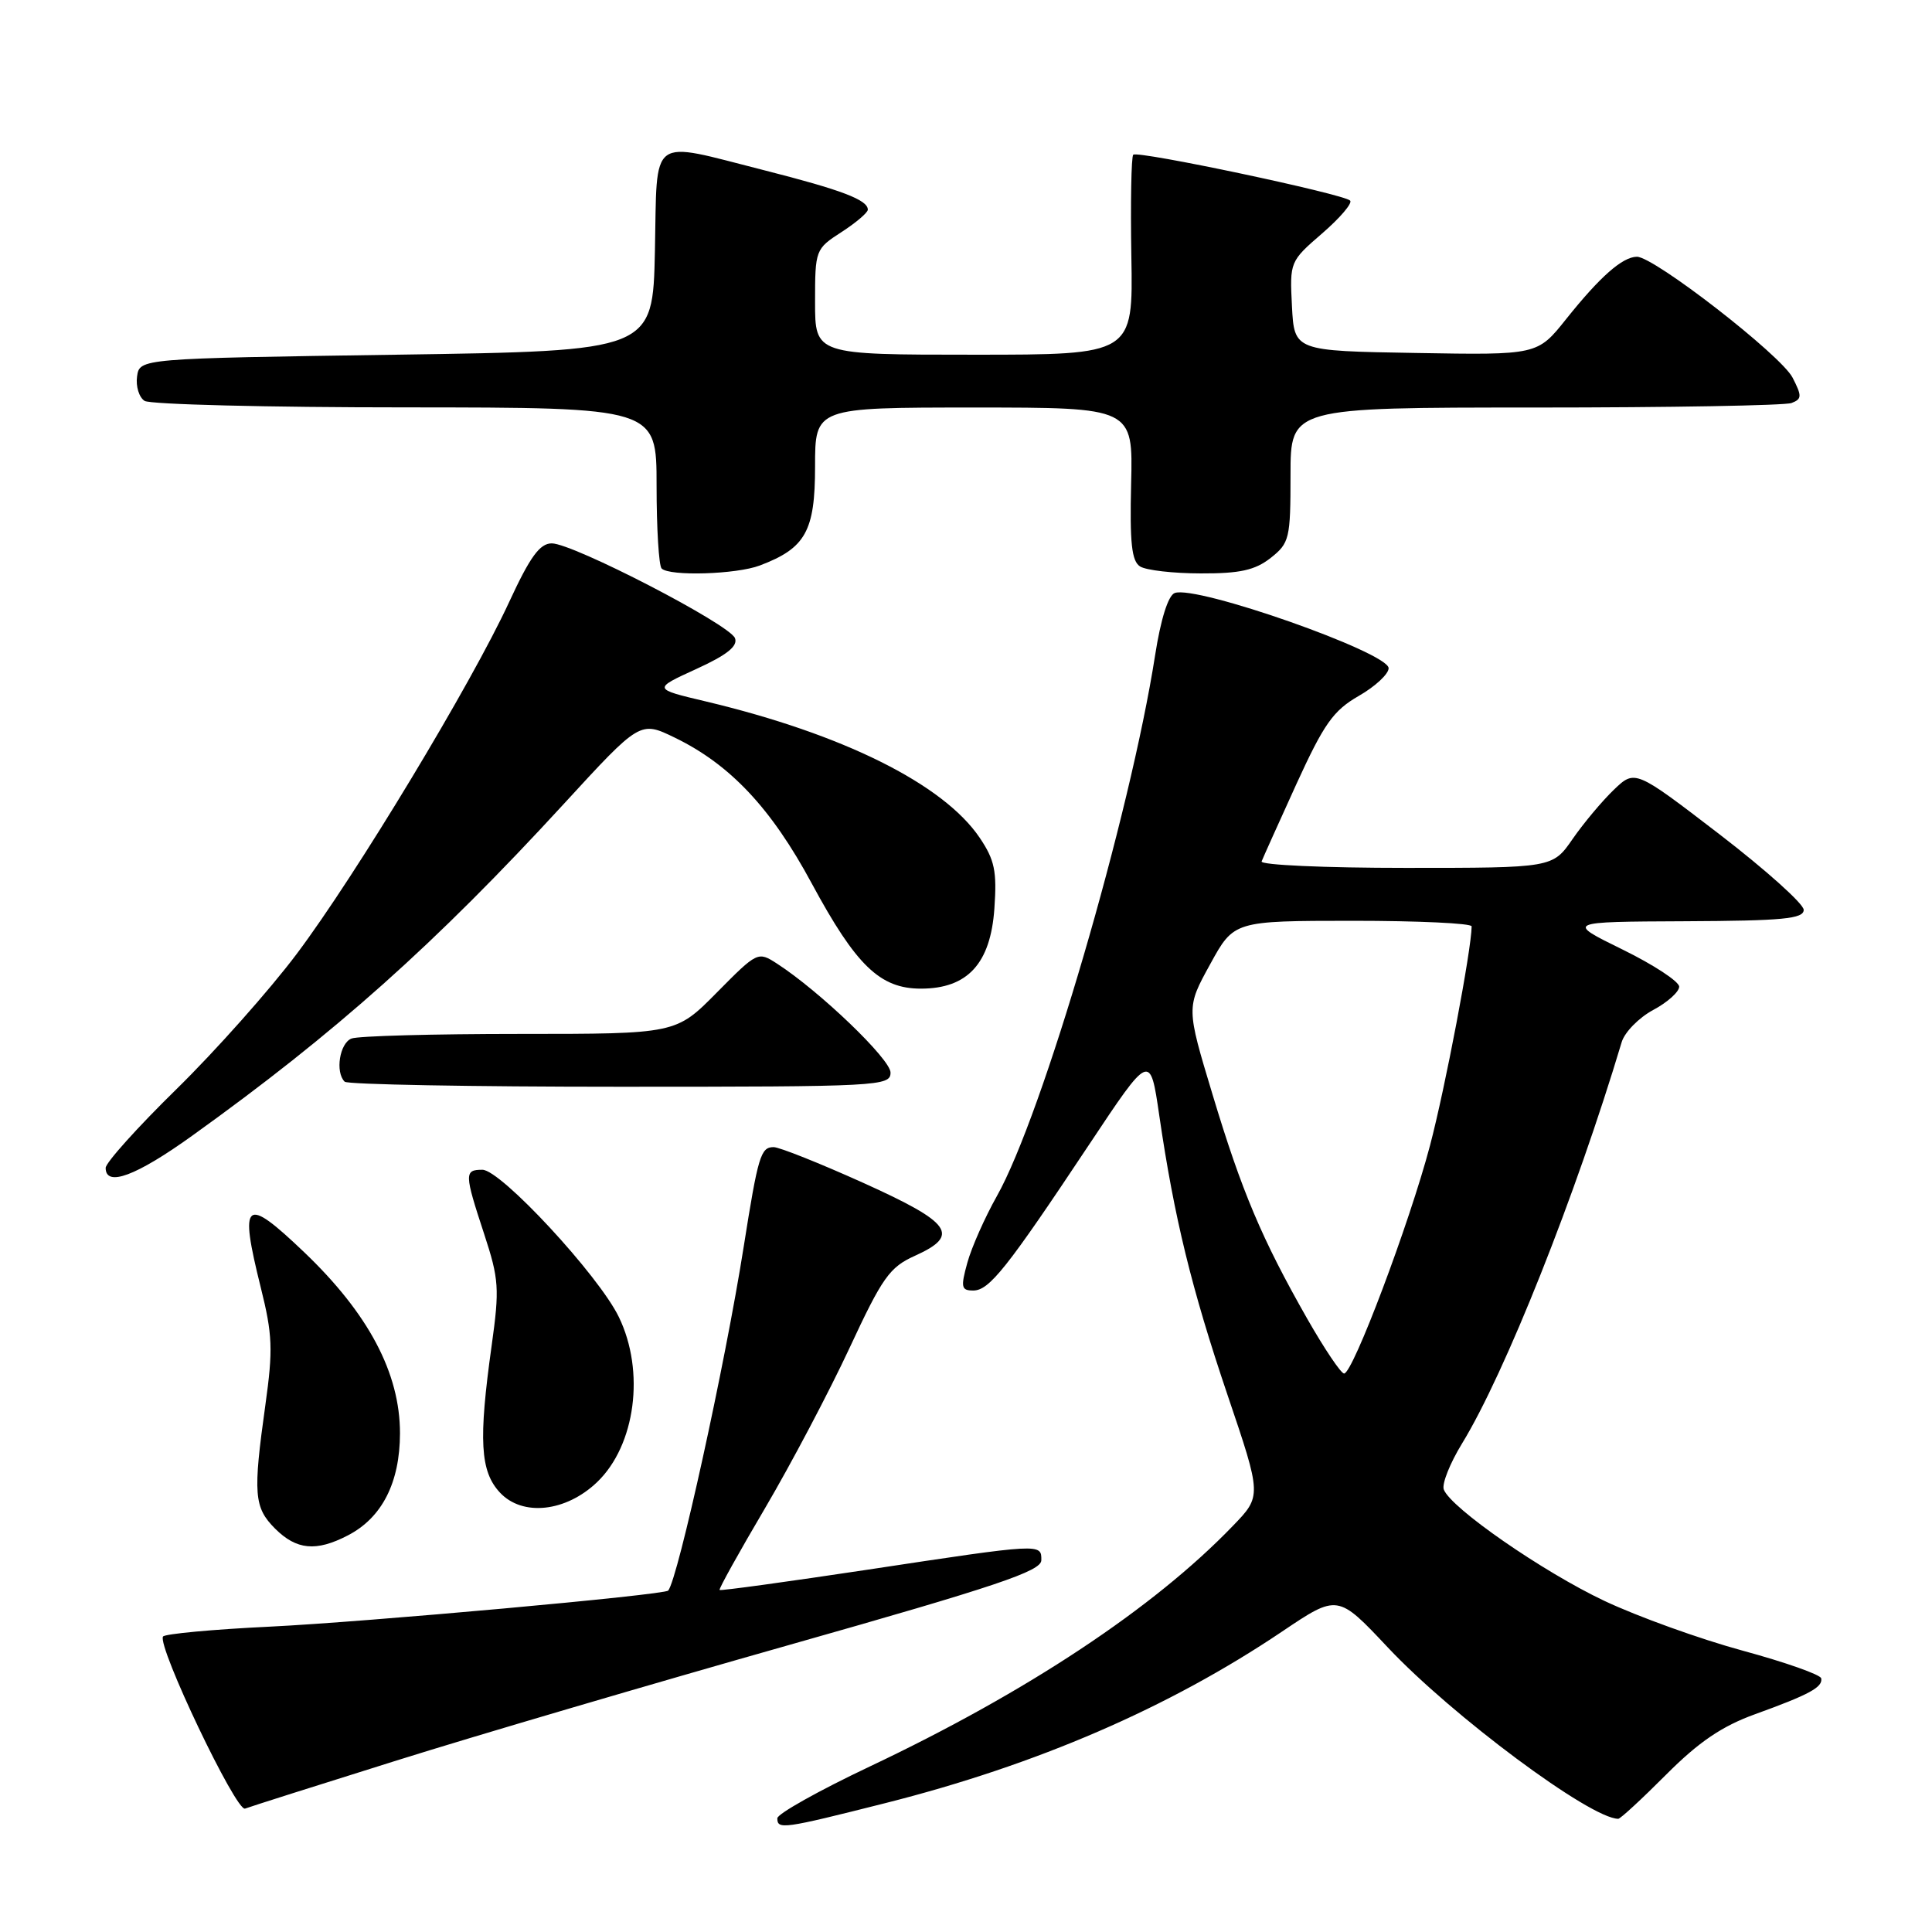 <?xml version="1.0" encoding="UTF-8" standalone="no"?>
<!DOCTYPE svg PUBLIC "-//W3C//DTD SVG 1.1//EN" "http://www.w3.org/Graphics/SVG/1.1/DTD/svg11.dtd" >
<svg xmlns="http://www.w3.org/2000/svg" xmlns:xlink="http://www.w3.org/1999/xlink" version="1.1" viewBox="0 0 256 256">
 <g >
 <path fill="currentColor"
d=" M 117.28 238.93 C 137.37 233.86 154.86 226.30 169.88 216.19 C 177.25 211.23 177.25 211.23 183.88 218.28 C 192.40 227.35 210.75 241.00 214.43 241.00 C 214.71 241.00 217.57 238.36 220.78 235.14 C 225.10 230.81 228.16 228.73 232.56 227.14 C 239.75 224.54 241.55 223.56 241.32 222.39 C 241.23 221.90 236.54 220.25 230.91 218.72 C 225.28 217.19 217.03 214.22 212.58 212.12 C 204.44 208.27 192.25 199.83 191.31 197.37 C 191.03 196.64 192.12 193.90 193.73 191.27 C 199.41 181.99 208.79 158.42 214.88 138.09 C 215.28 136.76 217.16 134.85 219.05 133.83 C 220.95 132.82 222.50 131.42 222.50 130.74 C 222.50 130.06 219.12 127.84 215.00 125.82 C 207.50 122.14 207.50 122.14 223.25 122.07 C 236.25 122.01 239.00 121.75 239.00 120.56 C 239.00 119.77 233.97 115.26 227.83 110.54 C 216.65 101.96 216.65 101.96 213.84 104.65 C 212.30 106.13 209.84 109.06 208.38 111.17 C 205.73 115.00 205.73 115.00 186.28 115.00 C 175.58 115.00 166.98 114.62 167.17 114.14 C 167.35 113.67 169.43 109.06 171.78 103.89 C 175.43 95.91 176.66 94.16 180.03 92.22 C 182.22 90.97 184.00 89.31 184.00 88.54 C 184.00 86.46 158.48 77.49 155.65 78.58 C 154.79 78.91 153.80 82.06 153.06 86.81 C 149.74 108.08 138.12 147.81 132.08 158.51 C 130.50 161.32 128.74 165.28 128.18 167.31 C 127.28 170.57 127.37 171.00 128.96 171.00 C 131.08 171.00 133.40 168.08 144.29 151.70 C 152.40 139.50 152.40 139.50 153.61 147.81 C 155.59 161.37 157.88 170.72 162.66 184.86 C 167.19 198.23 167.19 198.23 163.34 202.21 C 152.85 213.10 136.04 224.23 115.25 234.07 C 108.51 237.26 103.00 240.35 103.00 240.93 C 103.00 242.45 103.74 242.35 117.28 238.93 Z  M 52.57 233.27 C 62.98 230.00 86.45 223.10 104.73 217.92 C 132.04 210.18 137.95 208.19 137.98 206.75 C 138.01 204.50 138.09 204.49 115.04 207.98 C 104.34 209.59 95.48 210.81 95.35 210.68 C 95.22 210.55 97.94 205.66 101.39 199.81 C 104.83 193.96 109.86 184.43 112.56 178.63 C 116.92 169.26 117.87 167.91 121.23 166.40 C 127.28 163.67 126.11 162.03 114.42 156.75 C 108.63 154.14 103.27 152.00 102.51 152.00 C 100.80 152.00 100.45 153.15 98.54 165.22 C 96.08 180.82 89.83 209.23 88.54 210.76 C 88.05 211.34 48.50 214.92 35.75 215.54 C 28.18 215.90 21.82 216.50 21.60 216.85 C 20.82 218.14 31.29 240.10 32.47 239.65 C 33.12 239.40 42.16 236.53 52.57 233.27 Z  M 46.09 203.45 C 50.62 201.11 52.99 196.46 53.00 189.91 C 53.00 181.94 48.83 174.06 40.29 165.91 C 32.42 158.40 31.67 159.01 34.55 170.59 C 36.11 176.83 36.19 178.82 35.17 186.12 C 33.51 197.97 33.65 199.74 36.45 202.55 C 39.29 205.38 41.89 205.63 46.09 203.45 Z  M 79.12 196.39 C 84.21 191.51 85.50 181.72 82.00 174.51 C 79.33 168.99 66.36 155.00 63.92 155.00 C 61.51 155.00 61.52 155.50 64.15 163.50 C 66.12 169.50 66.20 170.74 65.15 178.27 C 63.39 190.85 63.62 194.97 66.25 197.78 C 69.23 200.97 74.98 200.35 79.12 196.39 Z  M 25.45 150.50 C 44.47 136.86 57.66 125.08 74.72 106.51 C 84.82 95.51 84.82 95.51 89.43 97.75 C 96.76 101.31 102.19 107.09 107.56 117.06 C 113.44 127.95 116.60 131.00 122.02 131.00 C 128.21 131.00 131.25 127.68 131.76 120.40 C 132.11 115.43 131.80 113.95 129.81 111.00 C 125.00 103.89 111.68 97.26 93.51 92.94 C 86.50 91.28 86.50 91.28 92.23 88.66 C 96.33 86.79 97.79 85.62 97.39 84.56 C 96.68 82.73 75.94 72.00 73.11 72.00 C 71.53 72.00 70.24 73.77 67.48 79.74 C 62.49 90.56 47.15 115.97 39.33 126.38 C 35.73 131.18 28.56 139.24 23.40 144.30 C 18.23 149.36 14.01 154.06 14.00 154.75 C 14.00 157.33 18.03 155.83 25.45 150.50 Z  M 118.00 142.12 C 118.00 140.35 108.60 131.33 102.95 127.68 C 100.43 126.05 100.35 126.09 94.98 131.52 C 89.57 137.00 89.57 137.00 68.87 137.00 C 57.48 137.00 47.45 137.27 46.58 137.61 C 45.01 138.21 44.39 142.06 45.67 143.33 C 46.03 143.70 62.46 144.00 82.17 144.00 C 116.56 144.00 118.00 143.92 118.00 142.12 Z  M 100.68 74.93 C 106.74 72.64 108.00 70.39 108.00 61.83 C 108.00 54.00 108.00 54.00 129.07 54.00 C 150.13 54.00 150.13 54.00 149.88 64.08 C 149.69 71.94 149.95 74.36 151.07 75.06 C 151.86 75.56 155.48 75.98 159.12 75.98 C 164.31 76.00 166.30 75.55 168.37 73.93 C 170.86 71.96 171.00 71.38 171.00 62.93 C 171.00 54.00 171.00 54.00 203.42 54.00 C 221.25 54.00 236.54 53.73 237.39 53.40 C 238.77 52.87 238.78 52.48 237.52 50.03 C 235.97 47.04 219.15 33.99 216.89 34.02 C 214.97 34.05 212.01 36.66 207.53 42.27 C 203.72 47.05 203.72 47.05 187.61 46.77 C 171.50 46.50 171.50 46.50 171.19 40.57 C 170.89 34.70 170.92 34.62 175.19 30.93 C 177.56 28.88 179.23 26.92 178.90 26.58 C 178.04 25.70 150.74 19.93 150.16 20.50 C 149.90 20.77 149.79 26.84 149.91 33.99 C 150.14 47.00 150.14 47.00 129.07 47.00 C 108.00 47.00 108.00 47.00 108.00 40.01 C 108.00 33.12 108.05 32.98 111.49 30.76 C 113.41 29.52 114.98 28.18 114.99 27.79 C 115.01 26.49 111.52 25.17 101.26 22.56 C 85.82 18.65 87.11 17.70 86.78 33.25 C 86.50 46.50 86.50 46.50 52.50 47.00 C 18.50 47.50 18.50 47.50 18.16 49.89 C 17.98 51.20 18.43 52.66 19.16 53.12 C 19.90 53.59 35.46 53.98 53.75 53.98 C 87.00 54.00 87.00 54.00 87.00 64.33 C 87.00 70.02 87.30 74.97 87.67 75.33 C 88.72 76.38 97.58 76.11 100.68 74.93 Z  M 173.22 174.75 C 167.20 164.17 164.54 157.89 160.66 145.00 C 157.19 133.51 157.19 133.51 160.35 127.77 C 163.50 122.02 163.50 122.02 179.25 122.01 C 187.91 122.01 195.00 122.34 195.00 122.75 C 194.98 125.82 191.49 144.20 189.48 151.80 C 186.75 162.13 179.26 182.00 178.10 182.00 C 177.69 182.00 175.50 178.74 173.22 174.75 Z "/>
</g>
</svg>